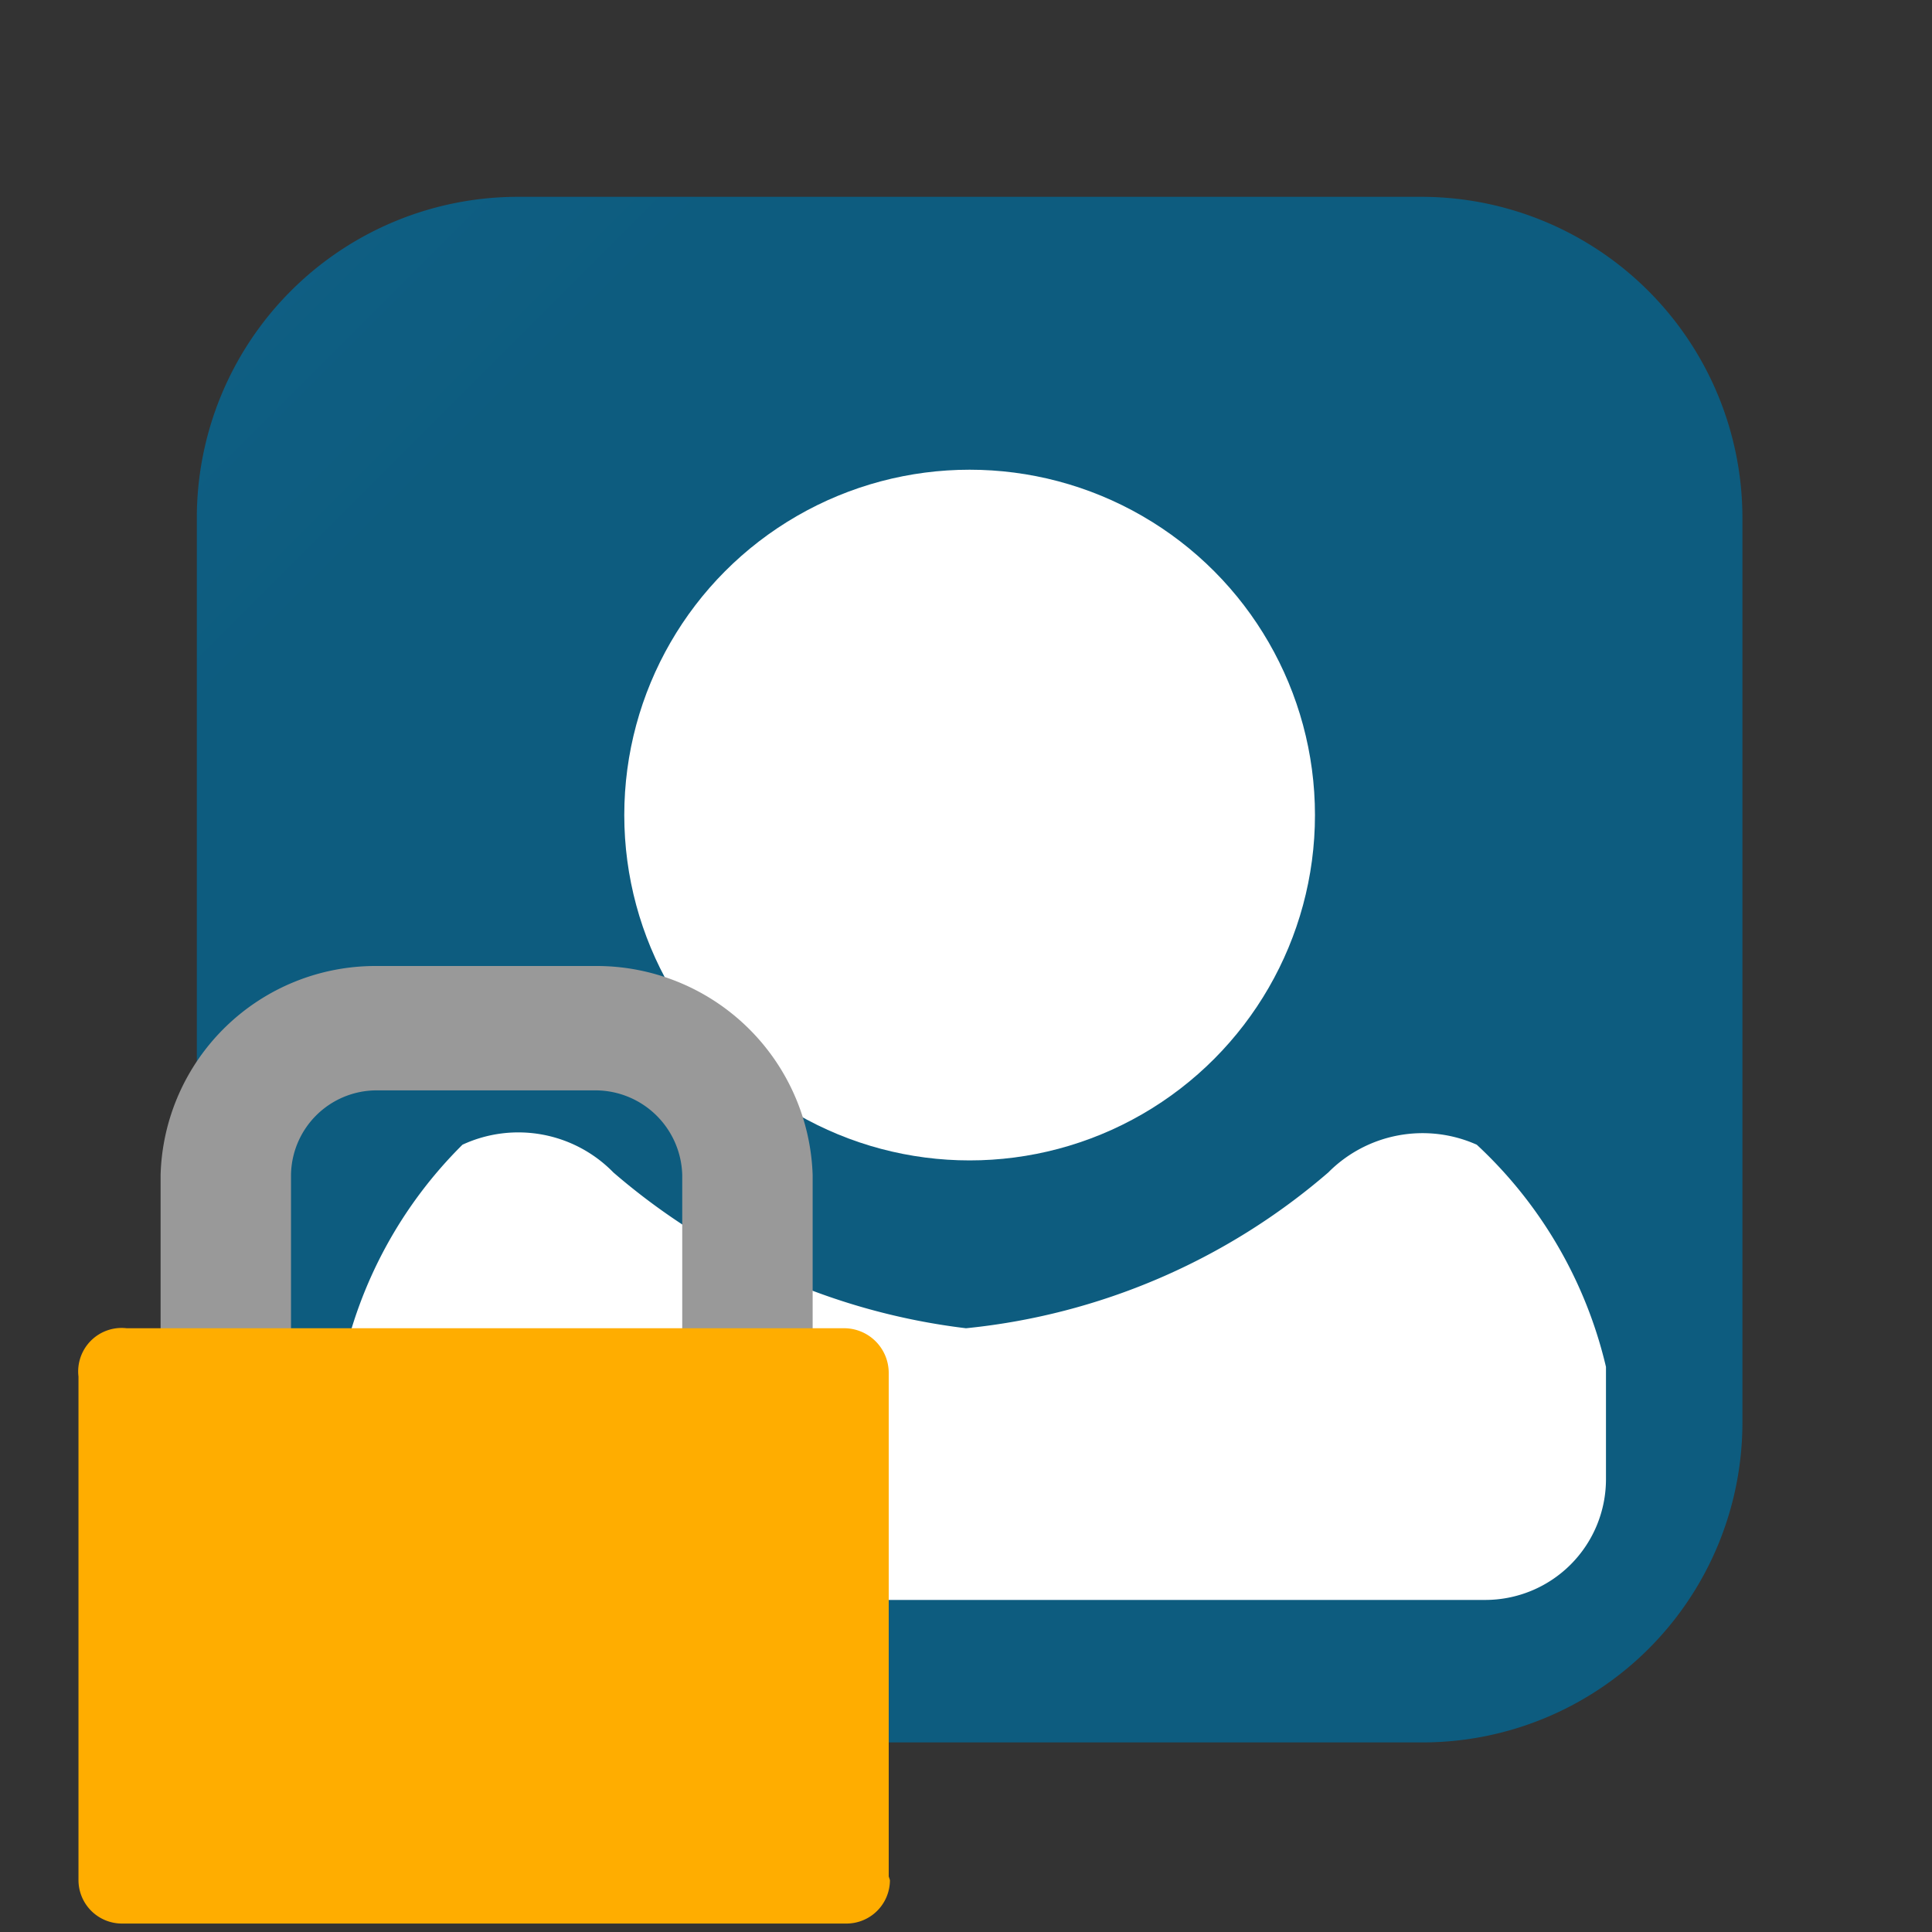 <?xml version="1.0" encoding="UTF-8"?><svg xmlns="http://www.w3.org/2000/svg" width="16" height="16" viewBox="0 0 16 16"><rect x="0" y="0" width="16" height="16" fill="#333333" stroke="none"/><defs><linearGradient id="a" x1="3675.06" y1="-5382.8" x2="4026.44" y2="-5734.19" gradientTransform="matrix(.03 0 0 -.03 -115.19 -169.84)" gradientUnits="userSpaceOnUse"><stop offset="0" stop-color="#196b99"/><stop offset="1" stop-color="#0d5c7f"/></linearGradient><linearGradient id="b" x1="57514.53" y1="-82321.9" x2="57620.31" y2="-82427.67" gradientTransform="matrix(.04 0 0 -.04 -2068.4 -2955.39)" gradientUnits="userSpaceOnUse"><stop offset="0" stop-color="#999"/><stop offset="1" stop-color="#666"/></linearGradient><linearGradient id="c" x1="57490.02" y1="-82391.14" x2="57644.86" y2="-82545.98" gradientTransform="matrix(.04 0 0 -.04 -2068.4 -2955.39)" gradientUnits="userSpaceOnUse"><stop offset="0" stop-color="#ffad00"/><stop offset="1" stop-color="#d68900"/></linearGradient></defs><path d="M14.43 11.78a2.65 2.65 0 0 1-2.65 2.65H4.29a2.66 2.66 0 0 1-2.66-2.65V4.29a2.66 2.66 0 0 1 2.66-2.66h7.49a2.66 2.66 0 0 1 2.65 2.66z" fill="url(#a)"/><circle cx="8.03" cy="6.75" r="2.86" fill="#fff"/><path d="M12.23 9.48a1.1 1.1 0 0 0-1.23.23A5.42 5.42 0 0 1 8 11a5.47 5.47 0 0 1-2.92-1.29 1.1 1.1 0 0 0-1.25-.23 3.64 3.64 0 0 0-1 1.84v.93a1 1 0 0 0 1 1h8.47a1 1 0 0 0 1-1v-.93a3.65 3.65 0 0 0-1.07-1.84z" fill="#fff"/><path d="M2.41 11.21V9.73a.71.71 0 0 1 .7-.7h1.83a.72.72 0 0 1 .71.7v1.48h1.08V9.73A1.79 1.79 0 0 0 4.94 8H3.11a1.78 1.78 0 0 0-1.78 1.73v1.48z" fill="url(#b)"/><path d="M7.37 15.57a.36.36 0 0 1-.36.36h-6a.36.36 0 0 1-.36-.36V11.4a.36.36 0 0 1 .4-.4H7a.37.37 0 0 1 .36.37v4.17z" fill="url(#c)"/></svg>